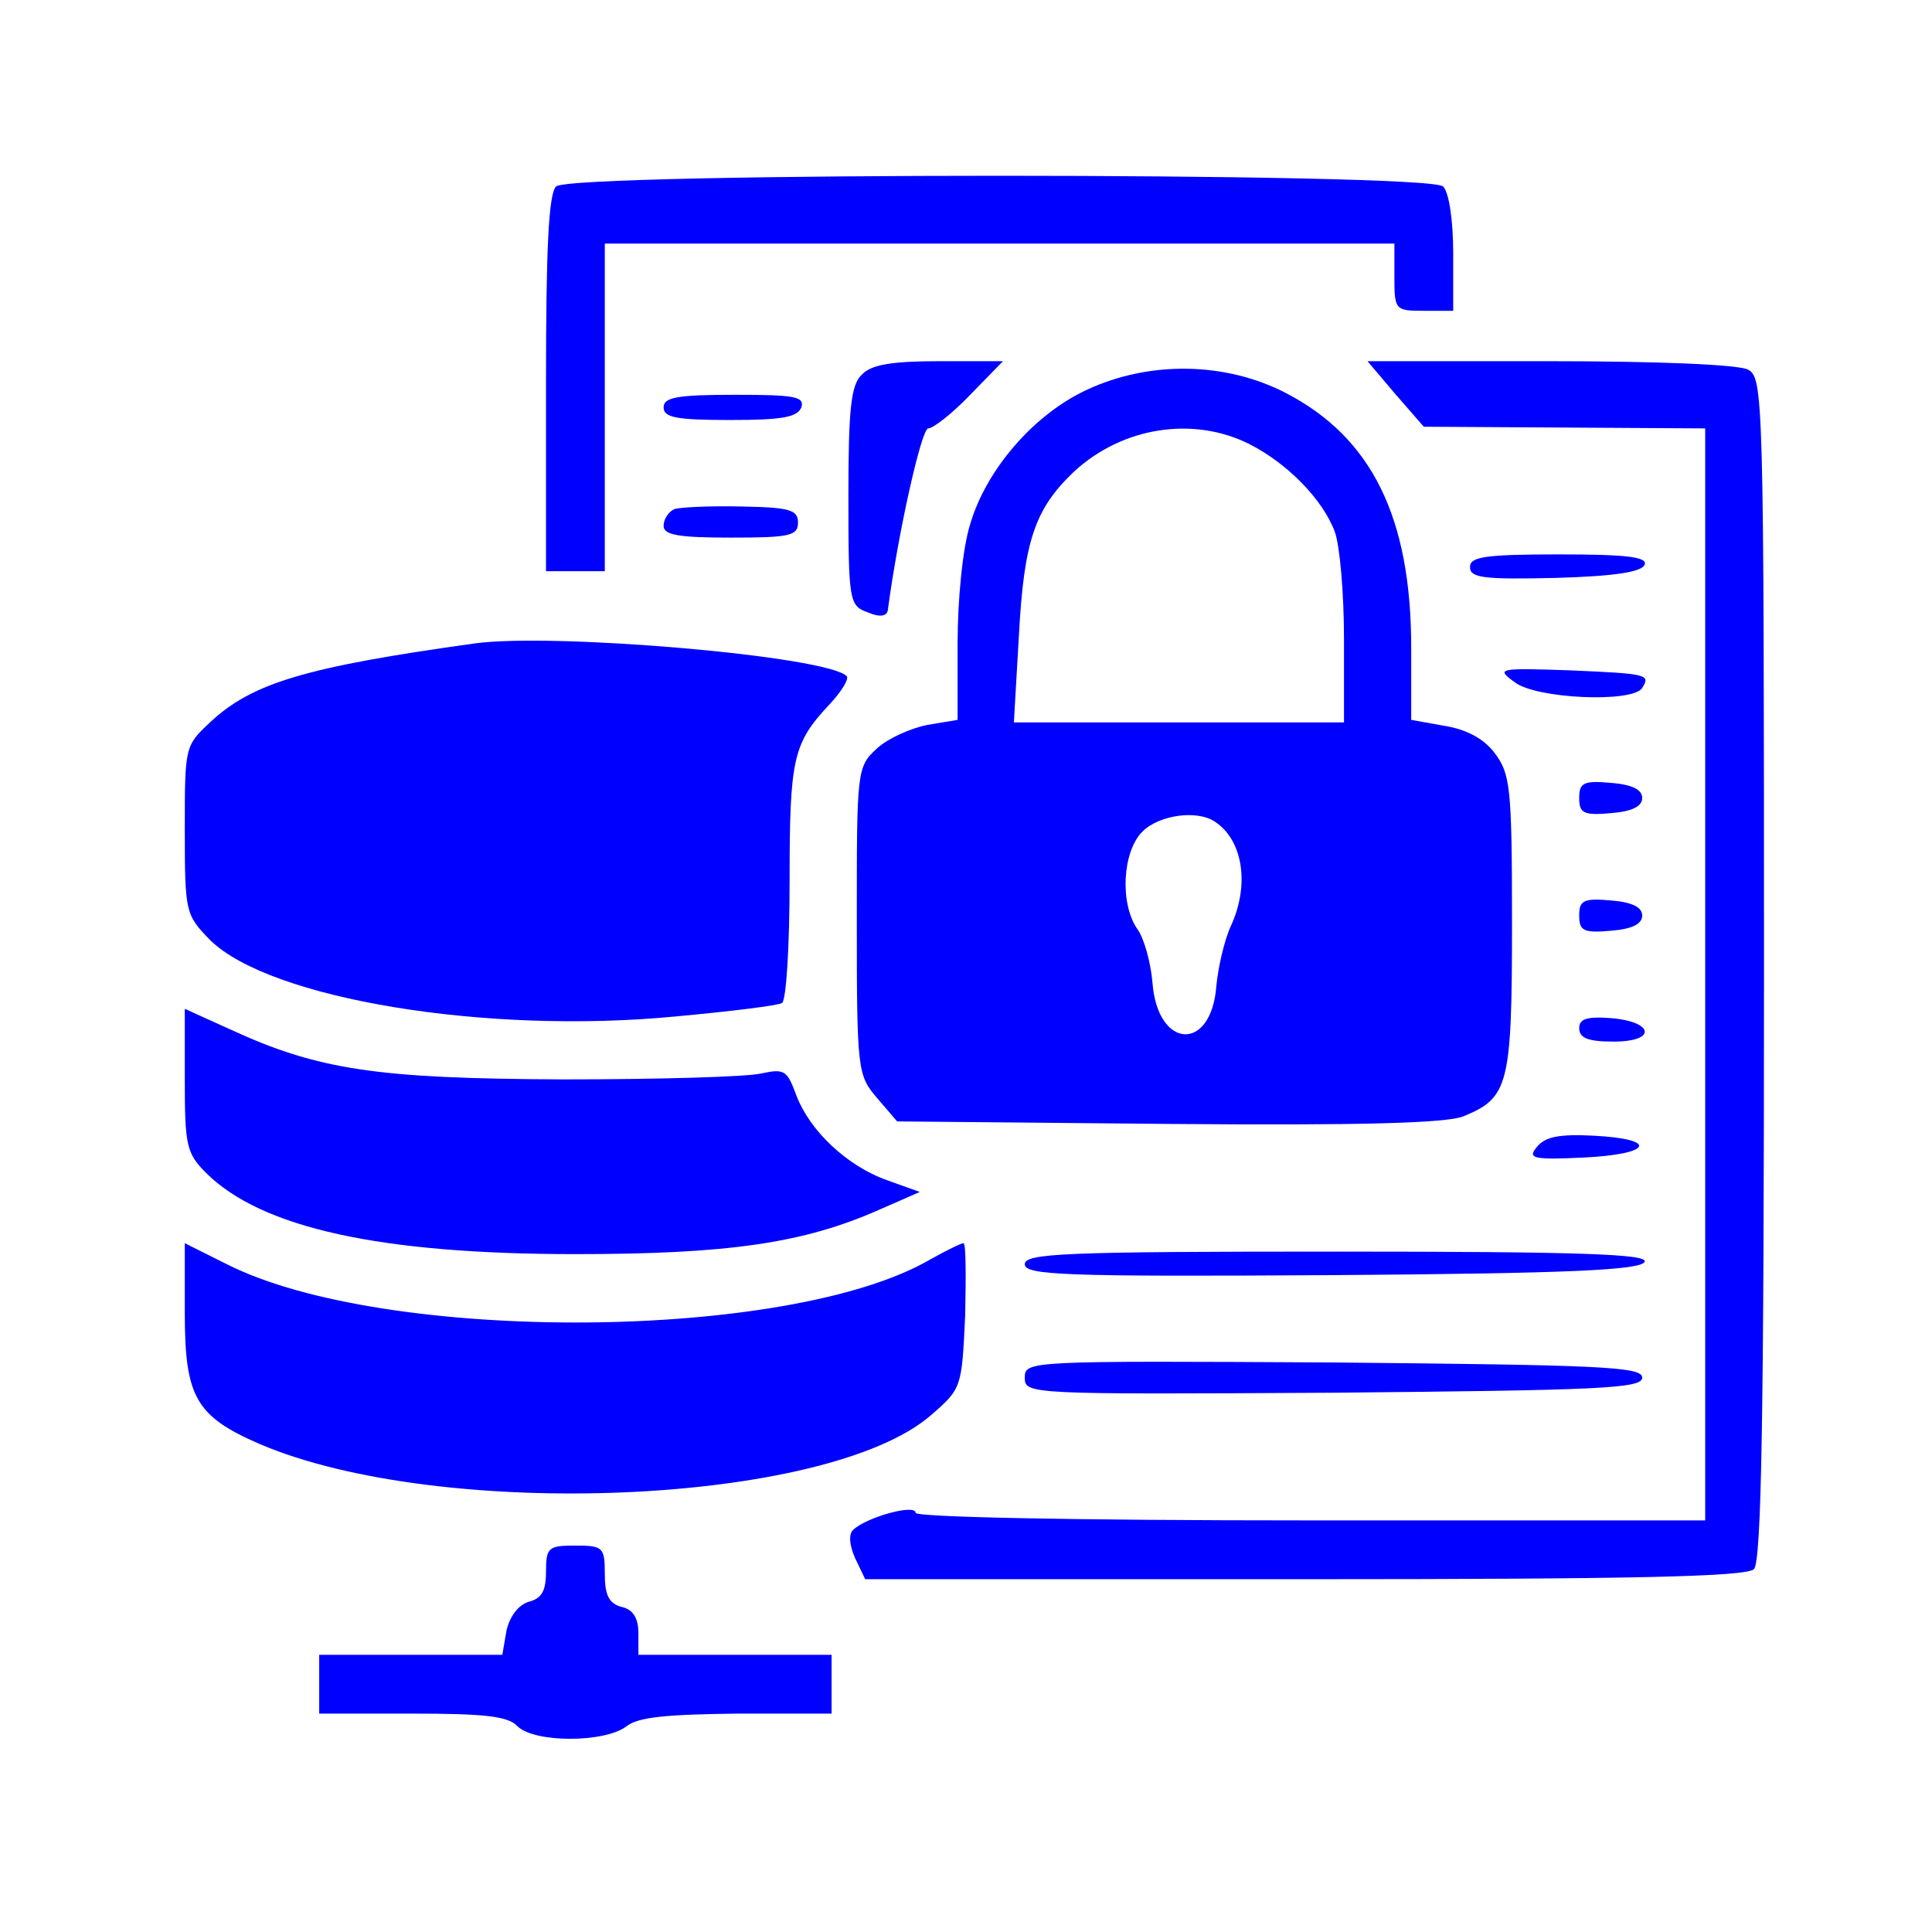 <?xml version="1.0" standalone="no"?>
<!DOCTYPE svg PUBLIC "-//W3C//DTD SVG 20010904//EN"
 "http://www.w3.org/TR/2001/REC-SVG-20010904/DTD/svg10.dtd">
<svg version="1.0" xmlns="http://www.w3.org/2000/svg"
 width="230pt" height="230pt" viewBox="0 0 230 230"
 preserveAspectRatio="xMidYMid meet">

<g transform="translate(0,230) scale(0.1,-0.1)"
fill="#00f" stroke="none">
<path d="M662 2078 c-9 -9 -12 -75 -12 -235 l0 -223 35 0 35 0 0 195 0 195
470 0 470 0 0 -40 c0 -39 1 -40 35 -40 l35 0 0 68 c0 40 -5 73 -12 80 -17 17
-1039 17 -1056 0z"/>
<path d="M1026 1854 c-13 -12 -16 -41 -16 -145 0 -125 1 -130 23 -138 14 -6
23 -5 24 3 12 91 40 216 48 216 6 0 29 18 50 40 l39 40 -76 0 c-56 0 -81 -4
-92 -16z"/>
<path d="M1661 1831 l34 -39 168 -1 167 -1 0 -650 0 -650 -470 0 c-289 0 -470
4 -470 9 0 11 -58 -5 -74 -20 -6 -5 -5 -18 2 -34 l12 -25 523 0 c393 0 526 3
535 12 9 9 12 181 12 715 0 684 -1 703 -19 713 -12 6 -106 10 -237 10 l-216 0
33 -39z"/>
<path d="M1294 1836 c-63 -29 -120 -95 -139 -160 -9 -28 -15 -90 -15 -142 l0
-91 -36 -6 c-20 -4 -47 -16 -60 -28 -24 -22 -24 -26 -24 -205 0 -179 1 -184
24 -211 l24 -28 323 -3 c231 -2 331 1 351 9 54 22 58 37 58 230 0 163 -2 178
-21 203 -13 17 -34 28 -60 32 l-39 7 0 86 c0 155 -47 250 -149 303 -71 37
-162 39 -237 4z m194 -65 c45 -23 87 -66 101 -104 6 -16 11 -73 11 -128 l0
-99 -197 0 -196 0 6 104 c6 112 19 150 65 194 58 54 143 67 210 33z m-42 -449
c34 -22 42 -76 19 -125 -8 -18 -15 -50 -17 -71 -6 -79 -70 -75 -76 4 -2 24
-10 53 -18 64 -21 30 -18 92 6 116 20 20 65 26 86 12z"/>
<path d="M790 1815 c0 -12 15 -15 79 -15 61 0 80 3 85 15 4 13 -8 15 -79 15
-69 0 -85 -3 -85 -15z"/>
<path d="M803 1694 c-7 -3 -13 -12 -13 -20 0 -11 18 -14 80 -14 70 0 80 2 80
18 0 15 -10 18 -67 19 -38 1 -74 -1 -80 -3z"/>
<path d="M1750 1625 c0 -13 16 -15 102 -13 70 2 103 7 106 16 3 9 -22 12 -102
12 -89 0 -106 -3 -106 -15z"/>
<path d="M565 1534 c-201 -28 -265 -47 -315 -94 -30 -28 -30 -29 -30 -128 0
-99 1 -101 30 -131 71 -70 328 -113 555 -91 65 6 122 13 126 16 5 3 9 68 9
145 0 147 4 164 48 211 14 15 23 30 20 33 -23 24 -349 52 -443 39z"/>
<path d="M1803 1488 c25 -20 141 -25 152 -7 10 16 7 17 -87 21 -85 3 -87 2
-65 -14z"/>
<path d="M1880 1350 c0 -18 5 -21 38 -18 25 2 37 8 37 18 0 10 -12 16 -37 18
-33 3 -38 0 -38 -18z"/>
<path d="M1880 1210 c0 -18 5 -21 38 -18 25 2 37 8 37 18 0 10 -12 16 -37 18
-33 3 -38 0 -38 -18z"/>
<path d="M220 1014 c0 -77 2 -87 25 -110 66 -66 208 -97 440 -97 182 0 272 13
362 53 l48 21 -39 14 c-48 17 -92 59 -108 101 -11 30 -14 32 -42 26 -17 -4
-123 -7 -236 -7 -221 1 -291 11 -397 60 l-53 24 0 -85z"/>
<path d="M1880 1076 c0 -12 11 -16 41 -16 52 0 48 24 -4 28 -28 2 -37 -1 -37
-12z"/>
<path d="M1830 935 c-12 -14 -6 -16 56 -13 81 4 89 22 11 26 -40 2 -57 -1 -67
-13z"/>
<path d="M220 737 c0 -100 13 -123 89 -156 215 -92 675 -73 799 34 37 32 37
33 41 119 1 47 1 86 -2 86 -3 0 -21 -9 -39 -19 -167 -98 -650 -101 -838 -6
l-50 25 0 -83z"/>
<path d="M1220 795 c0 -13 45 -15 367 -13 282 2 367 6 371 16 3 9 -75 12 -367
12 -324 0 -371 -2 -371 -15z"/>
<path d="M1220 660 c0 -20 4 -20 368 -18 318 3 367 5 367 18 0 13 -49 15 -367
18 -364 2 -368 2 -368 -18z"/>
<path d="M650 429 c0 -23 -5 -32 -21 -36 -12 -4 -22 -17 -26 -34 l-5 -29 -109
0 -109 0 0 -35 0 -35 111 0 c85 0 114 -3 125 -15 20 -20 104 -20 130 0 14 11
48 14 132 15 l112 0 0 35 0 35 -115 0 -115 0 0 26 c0 17 -6 28 -20 31 -15 4
-20 14 -20 39 0 32 -2 34 -35 34 -32 0 -35 -2 -35 -31z"/>
</g>
</svg>
